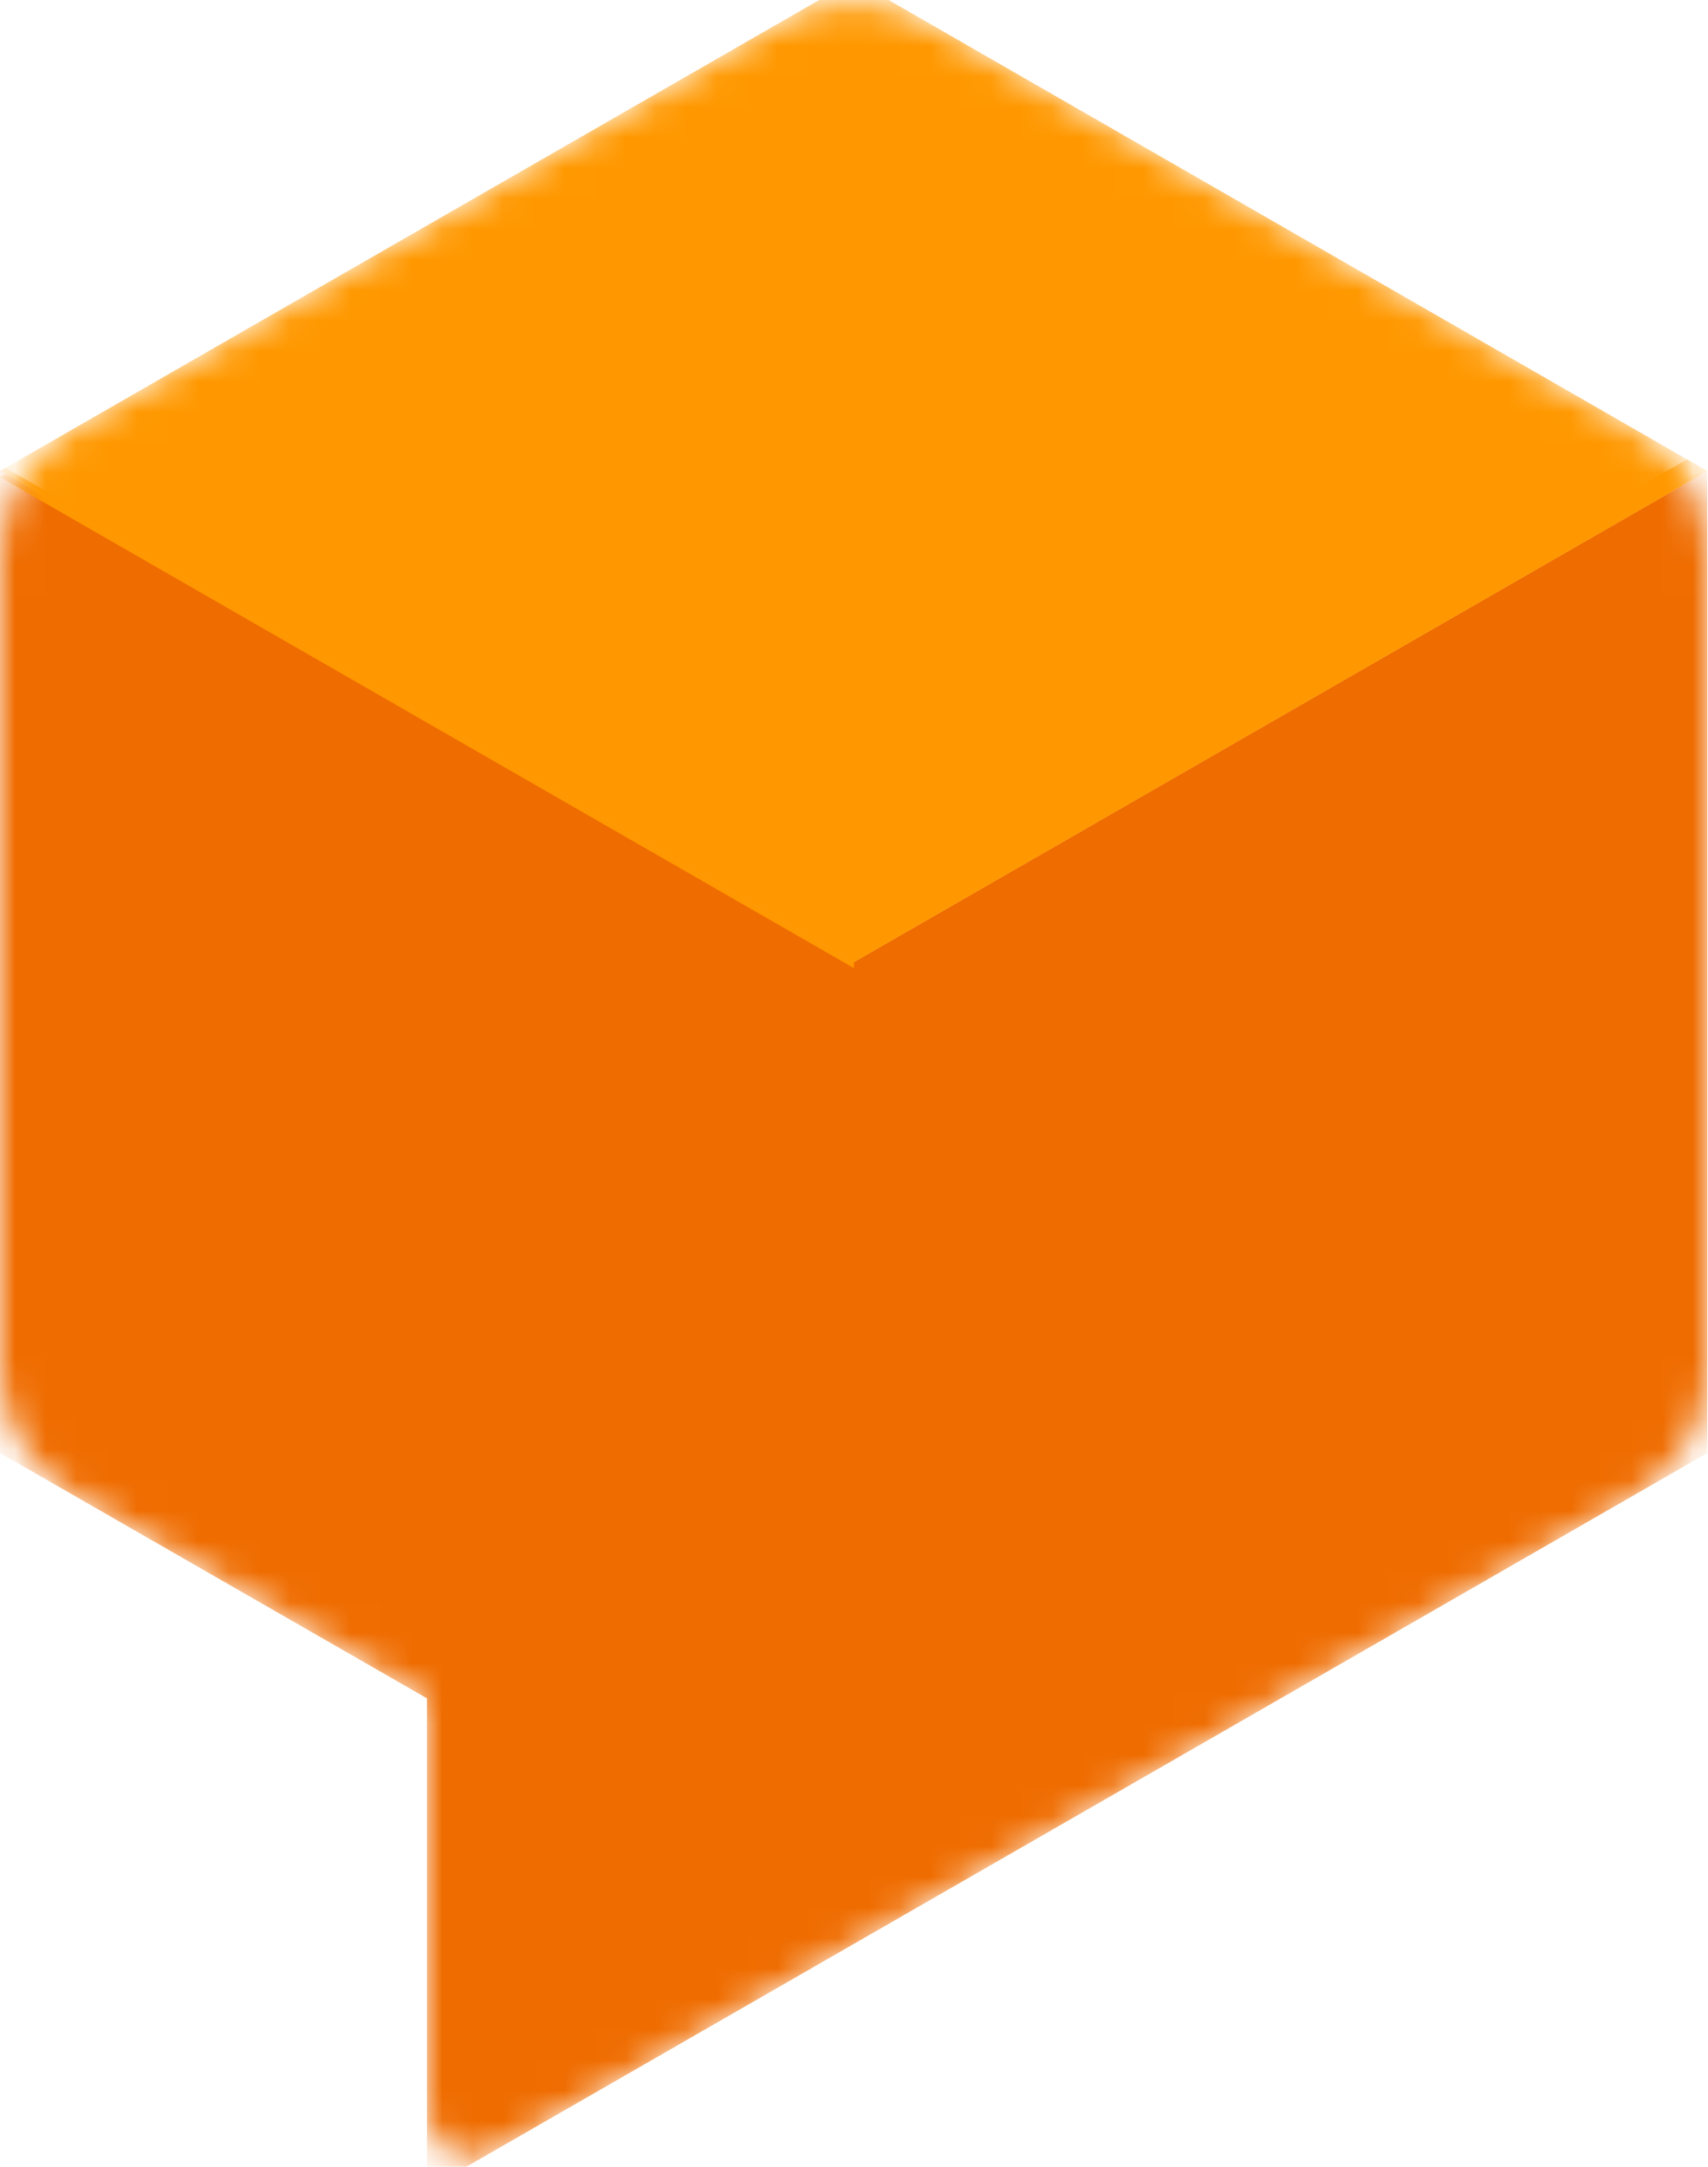 <svg width="56" height="71" viewBox="0 0 56 71" fill="none" xmlns="http://www.w3.org/2000/svg">
<g clip-path="url(#clip0_507_697)">
<mask id="mask0_507_697" style="mask-type:luminance" maskUnits="userSpaceOnUse" x="0" y="0" width="56" height="71">
<path d="M53.556 14.032L30.417 0.738C28.916 -0.128 27.065 -0.128 25.564 0.738L2.421 14.032C0.922 14.9 0 16.496 0 18.222V44.83C0.001 46.552 0.924 48.144 2.421 49.008L13.998 55.67V69.254C14 69.771 14.279 70.248 14.729 70.506C15.179 70.764 15.733 70.763 16.183 70.505L53.58 49.019C55.079 48.157 56.002 46.565 56.001 44.841V18.218C55.992 16.489 55.061 14.895 53.556 14.032Z" fill="white"/>
</mask>
<g mask="url(#mask0_507_697)">
<path d="M55.977 15.435L27.997 31.524L0 15.435V47.612L13.998 55.651V71.743L55.977 47.612V15.435Z" fill="#EF6C00"/>
</g>
<mask id="mask1_507_697" style="mask-type:luminance" maskUnits="userSpaceOnUse" x="0" y="0" width="56" height="71">
<path d="M53.556 14.032L30.417 0.738C28.916 -0.128 27.065 -0.128 25.564 0.738L2.421 14.032C0.922 14.9 0 16.496 0 18.222V44.83C0.001 46.552 0.924 48.144 2.421 49.008L13.998 55.67V69.254C14 69.771 14.279 70.248 14.729 70.506C15.179 70.764 15.733 70.763 16.183 70.505L53.58 49.019C55.079 48.157 56.002 46.565 56.001 44.841V18.218C55.992 16.489 55.061 14.895 53.556 14.032Z" fill="white"/>
</mask>
<g mask="url(#mask1_507_697)">
<path d="M27.997 31.524L0 15.435L27.997 -0.654L55.977 15.435L27.997 31.524Z" fill="#FF9800"/>
</g>
<mask id="mask2_507_697" style="mask-type:luminance" maskUnits="userSpaceOnUse" x="0" y="0" width="56" height="71">
<path d="M53.556 14.032L30.417 0.738C28.916 -0.128 27.065 -0.128 25.564 0.738L2.421 14.032C0.922 14.9 0 16.496 0 18.222V44.83C0.001 46.552 0.924 48.144 2.421 49.008L13.998 55.67V69.254C14 69.771 14.279 70.248 14.729 70.506C15.179 70.764 15.733 70.763 16.183 70.505L53.58 49.019C55.079 48.157 56.002 46.565 56.001 44.841V18.218C55.992 16.489 55.061 14.895 53.556 14.032Z" fill="white"/>
</mask>
<g mask="url(#mask2_507_697)">
<path d="M27.5 31.034L0.177 15.329L0 15.435L27.997 31.524L55.977 15.435L55.32 15.047L27.5 31.034Z" fill="#FF9800"/>
</g>
<mask id="mask3_507_697" style="mask-type:luminance" maskUnits="userSpaceOnUse" x="0" y="0" width="56" height="71">
<path d="M53.556 14.032L30.417 0.738C28.916 -0.128 27.065 -0.128 25.564 0.738L2.421 14.032C0.922 14.9 0 16.496 0 18.222V44.83C0.001 46.552 0.924 48.144 2.421 49.008L13.998 55.67V69.254C14 69.771 14.279 70.248 14.729 70.506C15.179 70.764 15.733 70.763 16.183 70.505L53.58 49.019C55.079 48.157 56.002 46.565 56.001 44.841V18.218C55.992 16.489 55.061 14.895 53.556 14.032Z" fill="white"/>
</mask>
<g mask="url(#mask3_507_697)">
<path d="M27.997 31.723V31.524L0.177 15.529L0 15.635L27.997 31.723Z" fill="#FF9800"/>
</g>
</g>
<defs>
<clipPath id="clip0_507_697">
<rect width="56" height="71" fill="white"/>
</clipPath>
</defs>
</svg>
